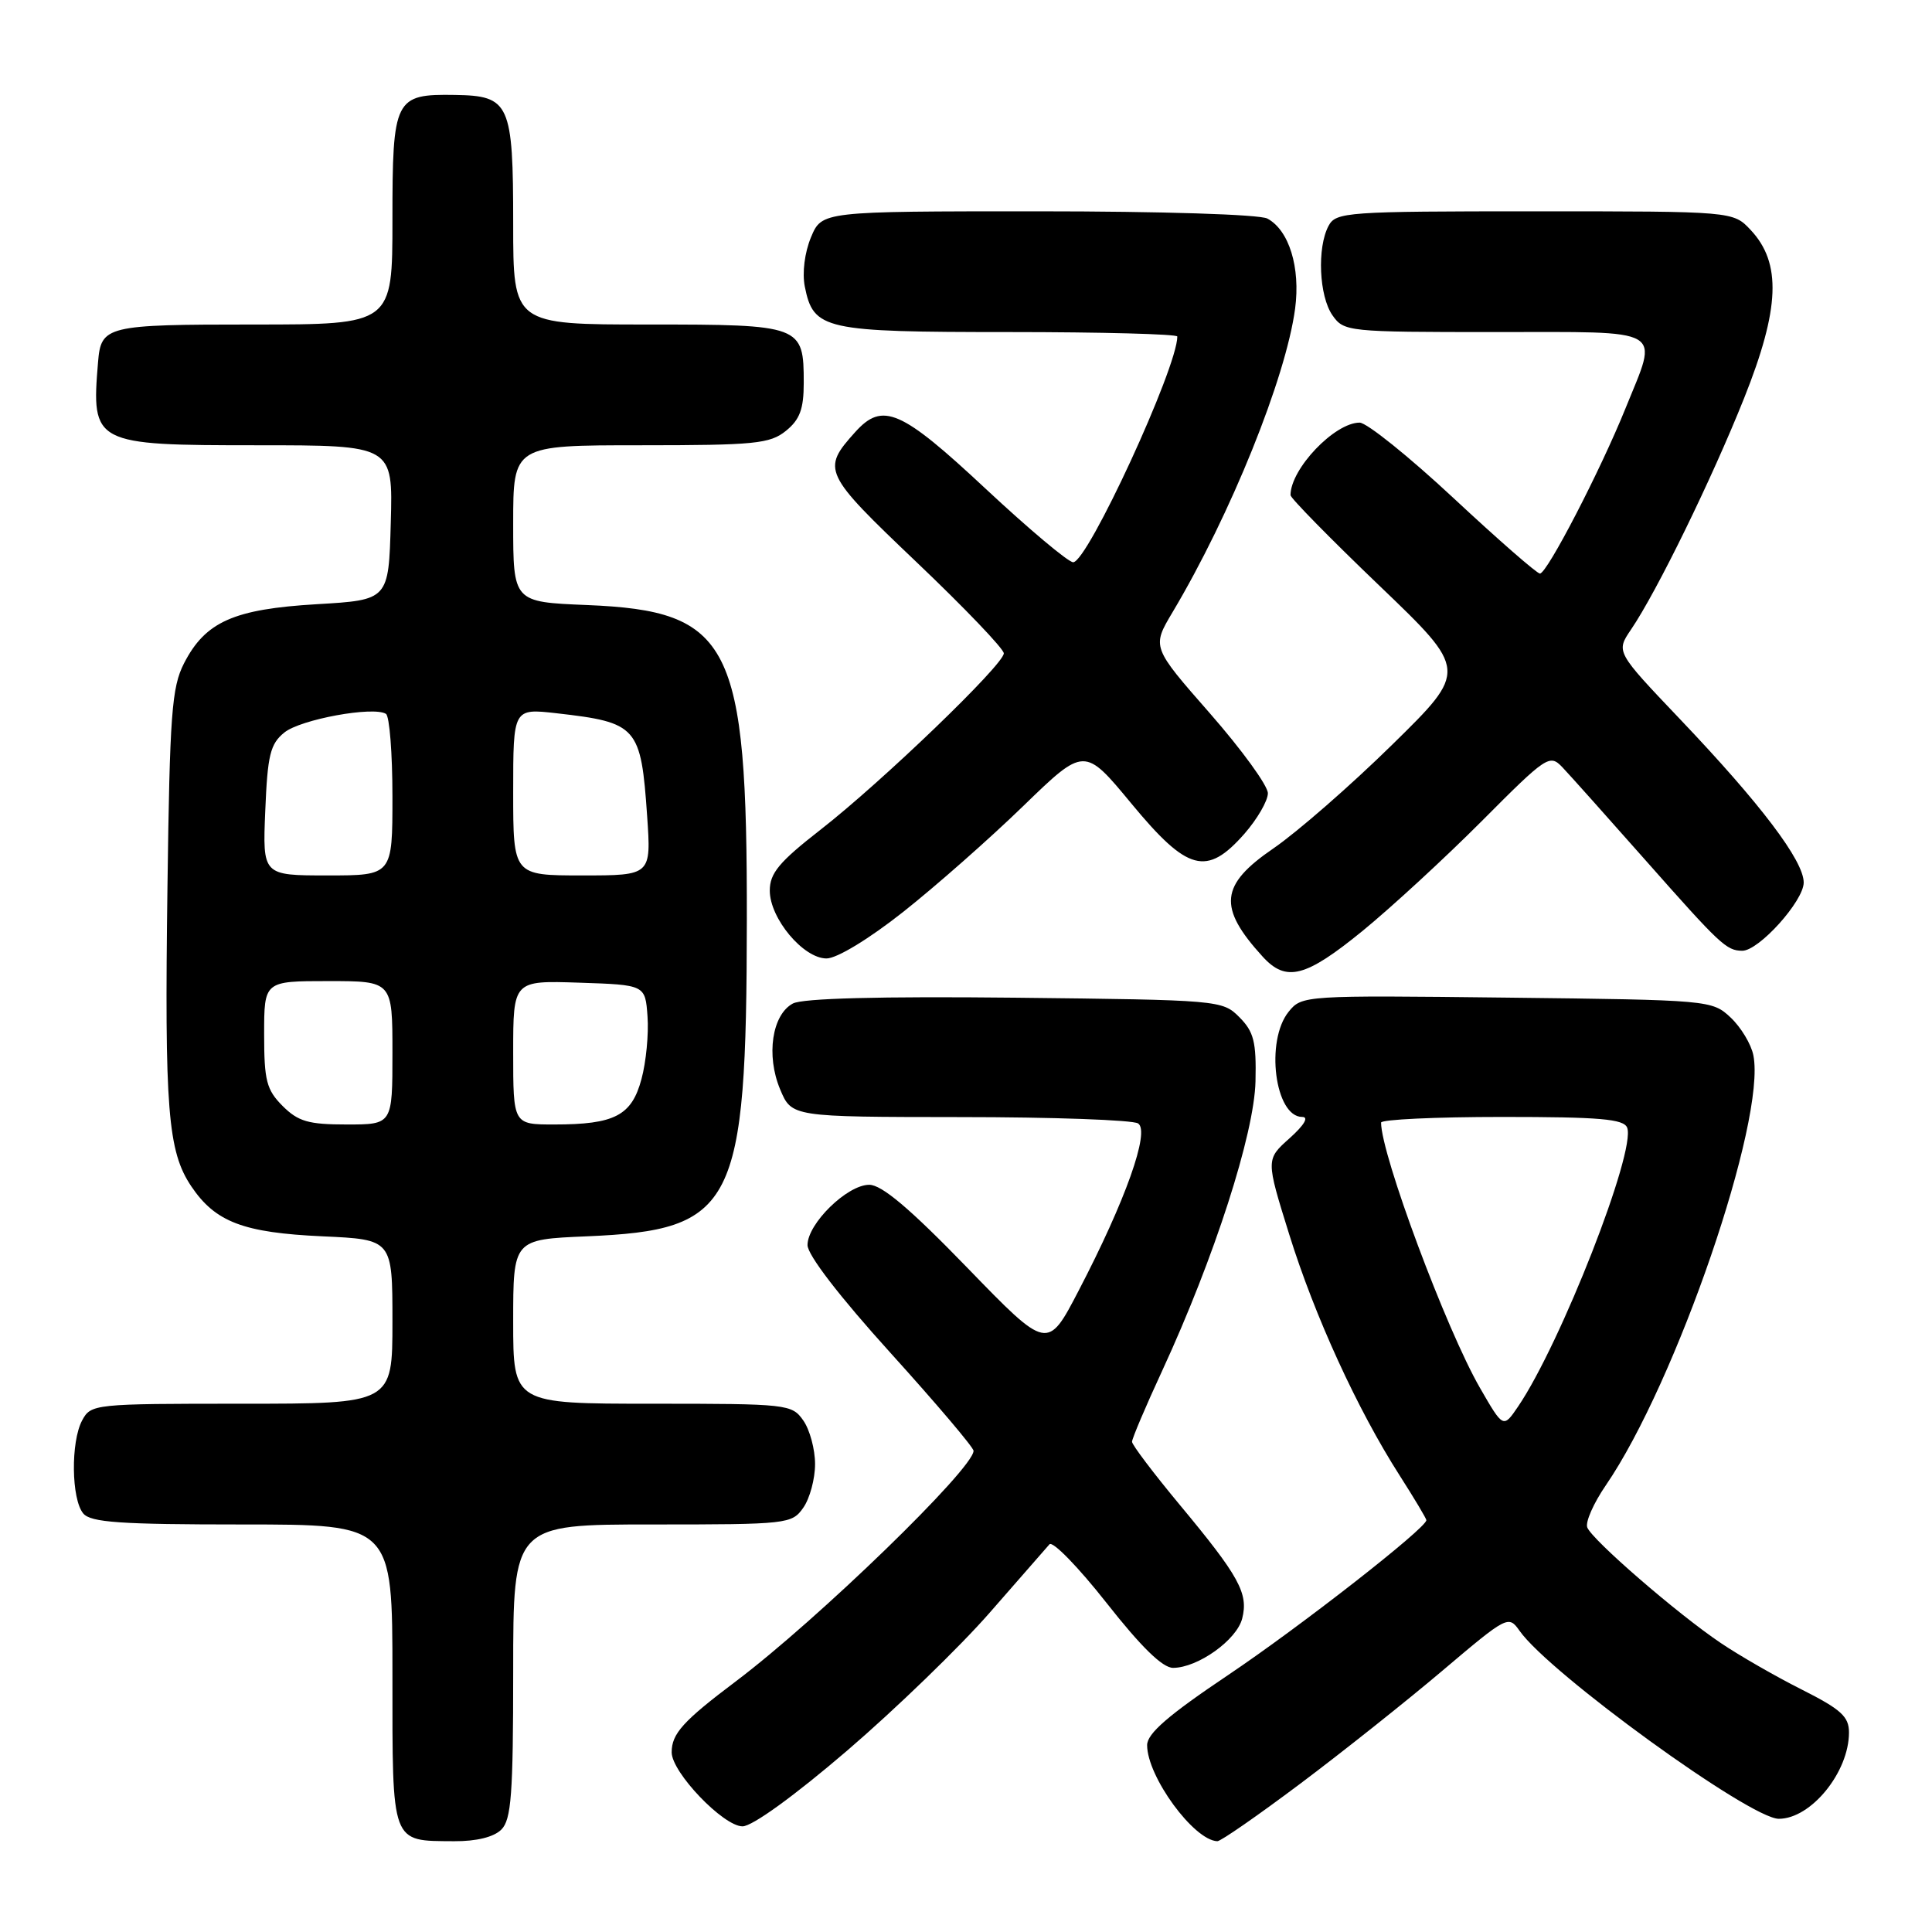 <?xml version="1.0" encoding="UTF-8" standalone="no"?>
<!DOCTYPE svg PUBLIC "-//W3C//DTD SVG 1.1//EN" "http://www.w3.org/Graphics/SVG/1.1/DTD/svg11.dtd" >
<svg xmlns="http://www.w3.org/2000/svg" xmlns:xlink="http://www.w3.org/1999/xlink" version="1.1" viewBox="0 0 256 256">
 <g >
 <path fill="currentColor"
d=" M 66.43 242.43 C 67.75 241.11 68.00 237.76 68.00 221.43 C 68.00 202.00 68.00 202.00 86.44 202.00 C 104.37 202.00 104.93 201.94 106.44 199.78 C 107.30 198.56 108.00 195.96 108.00 194.00 C 108.00 192.04 107.30 189.44 106.44 188.22 C 104.93 186.06 104.37 186.00 86.44 186.00 C 68.00 186.00 68.00 186.00 68.00 175.12 C 68.00 164.23 68.00 164.23 77.75 163.82 C 97.38 162.98 98.91 159.97 98.96 122.00 C 99.01 85.17 96.87 80.95 77.75 80.17 C 68.00 79.77 68.00 79.77 68.00 69.38 C 68.00 59.00 68.00 59.00 84.89 59.00 C 100.03 59.00 102.02 58.80 104.14 57.09 C 105.98 55.60 106.50 54.20 106.50 50.74 C 106.50 43.11 106.22 43.00 85.88 43.00 C 68.00 43.00 68.00 43.00 68.00 29.69 C 68.00 13.69 67.55 12.69 60.29 12.58 C 52.29 12.45 52.00 13.03 52.00 29.12 C 52.00 43.00 52.00 43.00 33.62 43.00 C 14.04 43.00 13.39 43.16 12.99 48.00 C 12.09 58.84 12.40 59.00 34.11 59.00 C 52.07 59.00 52.07 59.00 51.78 69.25 C 51.50 79.50 51.50 79.50 41.98 80.06 C 30.97 80.71 27.21 82.38 24.38 87.90 C 22.76 91.07 22.49 94.61 22.19 117.50 C 21.79 147.06 22.23 152.56 25.35 157.20 C 28.54 161.93 32.23 163.34 42.75 163.82 C 52.00 164.24 52.00 164.24 52.00 175.12 C 52.00 186.00 52.00 186.00 32.04 186.00 C 12.42 186.00 12.05 186.04 10.88 188.22 C 9.36 191.07 9.45 198.64 11.03 200.54 C 12.02 201.73 15.91 202.00 32.12 202.00 C 52.00 202.00 52.00 202.00 52.00 221.95 C 52.00 244.57 51.76 243.91 60.18 243.97 C 63.13 243.99 65.44 243.42 66.43 242.43 Z  M 172.30 236.34 C 177.91 232.13 186.41 225.37 191.18 221.33 C 199.72 214.10 199.89 214.01 201.35 216.09 C 205.28 221.70 231.89 241.00 235.70 241.00 C 239.97 241.00 245.00 234.82 245.00 229.56 C 245.00 227.46 243.95 226.50 238.75 223.88 C 235.31 222.15 230.47 219.37 228.00 217.70 C 222.24 213.82 210.96 204.05 210.32 202.39 C 210.05 201.68 211.16 199.17 212.78 196.81 C 222.10 183.21 234.05 148.41 232.33 139.83 C 232.04 138.36 230.68 136.11 229.32 134.83 C 226.87 132.53 226.54 132.50 199.68 132.19 C 172.82 131.88 172.50 131.90 170.76 134.05 C 167.63 137.91 168.93 148.00 172.55 148.00 C 173.46 148.00 172.82 149.08 170.88 150.82 C 167.73 153.63 167.73 153.63 170.83 163.57 C 174.20 174.39 179.87 186.77 185.45 195.49 C 187.40 198.54 189.00 201.22 189.00 201.43 C 189.00 202.48 172.29 215.53 162.75 221.94 C 154.82 227.26 152.00 229.70 152.00 231.24 C 152.00 235.40 158.17 243.85 161.30 243.97 C 161.74 243.99 166.69 240.55 172.30 236.34 Z  M 112.27 231.95 C 118.71 226.42 127.20 218.20 131.13 213.70 C 135.06 209.19 138.63 205.11 139.06 204.63 C 139.48 204.15 142.88 207.64 146.61 212.38 C 151.21 218.23 154.04 221.00 155.44 221.00 C 158.72 220.99 163.89 217.30 164.60 214.45 C 165.44 211.13 164.20 208.87 156.35 199.43 C 152.86 195.23 150.00 191.45 150.00 191.04 C 150.00 190.62 151.80 186.37 154.01 181.60 C 160.90 166.68 166.20 150.24 166.36 143.28 C 166.48 138.04 166.14 136.71 164.22 134.78 C 161.98 132.53 161.56 132.50 134.49 132.20 C 116.55 132.01 106.35 132.28 105.06 132.97 C 102.30 134.45 101.49 139.85 103.37 144.34 C 104.90 148.00 104.90 148.00 127.20 148.02 C 139.46 148.02 150.09 148.40 150.80 148.86 C 152.41 149.88 149.15 159.07 142.93 171.01 C 138.80 178.95 138.80 178.95 128.15 167.96 C 120.56 160.13 116.83 156.98 115.17 156.99 C 112.25 157.00 107.00 162.14 107.00 164.98 C 107.00 166.29 111.24 171.80 118.00 179.27 C 124.05 185.96 129.00 191.79 129.00 192.24 C 129.00 194.59 108.39 214.58 97.51 222.78 C 90.50 228.06 89.00 229.72 89.00 232.19 C 89.00 234.85 95.85 242.00 98.39 242.00 C 99.68 242.00 105.26 237.96 112.27 231.95 Z  M 180.56 123.34 C 184.37 120.22 191.50 113.66 196.39 108.75 C 204.94 100.16 205.34 99.90 207.02 101.66 C 207.98 102.67 212.94 108.22 218.05 114.00 C 227.96 125.21 228.76 125.96 230.85 125.98 C 233.04 126.01 239.00 119.39 239.00 116.94 C 239.00 114.05 233.30 106.52 222.59 95.27 C 214.12 86.37 214.12 86.37 216.11 83.43 C 219.53 78.41 226.82 63.49 231.10 52.77 C 235.85 40.87 236.08 34.85 231.97 30.47 C 229.65 28.00 229.65 28.00 203.36 28.00 C 178.39 28.00 177.02 28.10 176.04 29.93 C 174.50 32.81 174.78 39.24 176.56 41.78 C 178.08 43.95 178.58 44.00 198.06 44.00 C 221.03 44.00 219.77 43.27 215.40 54.08 C 212.07 62.33 204.99 76.00 204.05 76.00 C 203.65 76.00 198.50 71.50 192.60 66.00 C 186.70 60.50 181.10 56.00 180.16 56.00 C 176.84 56.00 171.00 62.13 171.00 65.61 C 171.00 66.00 176.29 71.39 182.75 77.58 C 194.50 88.84 194.50 88.84 184.48 98.67 C 178.97 104.08 171.88 110.26 168.73 112.42 C 161.65 117.26 161.35 120.22 167.30 126.75 C 170.42 130.18 172.98 129.52 180.56 123.34 Z  M 119.68 120.83 C 123.98 117.43 131.14 111.12 135.59 106.80 C 143.69 98.95 143.69 98.95 149.91 106.47 C 157.37 115.49 159.89 116.16 164.90 110.47 C 166.60 108.52 168.00 106.11 168.00 105.11 C 168.00 104.10 164.54 99.34 160.31 94.51 C 152.62 85.74 152.62 85.74 155.37 81.12 C 163.07 68.20 170.39 50.04 171.61 40.89 C 172.33 35.44 170.81 30.50 167.93 28.96 C 166.90 28.41 153.92 28.00 137.51 28.00 C 108.90 28.00 108.90 28.00 107.46 31.44 C 106.62 33.46 106.28 36.15 106.64 37.97 C 107.79 43.70 109.14 44.00 133.72 44.00 C 145.98 44.00 156.00 44.27 156.00 44.59 C 156.00 48.72 144.11 74.50 142.20 74.50 C 141.56 74.50 136.33 70.11 130.59 64.75 C 119.37 54.27 116.95 53.22 113.32 57.25 C 108.84 62.23 109.05 62.68 121.45 74.49 C 127.81 80.54 133.01 85.98 133.01 86.57 C 133.00 88.07 116.87 103.59 108.75 109.92 C 103.24 114.21 102.00 115.70 102.00 118.01 C 102.00 121.69 106.44 127.00 109.52 127.00 C 110.89 127.00 115.14 124.42 119.68 120.83 Z  M 37.45 146.55 C 35.31 144.40 35.00 143.19 35.00 137.05 C 35.00 130.00 35.00 130.00 43.50 130.00 C 52.00 130.00 52.00 130.00 52.00 139.50 C 52.00 149.00 52.00 149.00 45.95 149.00 C 40.87 149.00 39.52 148.61 37.45 146.55 Z  M 68.00 139.46 C 68.00 129.92 68.00 129.92 76.75 130.21 C 85.50 130.50 85.50 130.50 85.80 134.69 C 85.97 137.00 85.61 140.73 85.00 142.98 C 83.70 147.83 81.45 149.00 73.43 149.00 C 68.00 149.00 68.00 149.00 68.00 139.46 Z  M 35.15 107.41 C 35.45 100.04 35.81 98.57 37.68 97.06 C 39.82 95.32 49.47 93.55 51.14 94.59 C 51.61 94.88 52.00 99.82 52.00 105.56 C 52.00 116.00 52.00 116.00 43.40 116.00 C 34.79 116.00 34.79 116.00 35.15 107.41 Z  M 68.00 104.93 C 68.00 93.86 68.00 93.86 73.75 94.51 C 84.46 95.73 84.93 96.27 85.75 108.13 C 86.29 116.00 86.29 116.00 77.14 116.00 C 68.00 116.00 68.00 116.00 68.00 104.93 Z  M 196.09 183.88 C 191.62 176.12 183.00 152.98 183.00 148.75 C 183.00 148.34 190.21 148.00 199.03 148.00 C 212.00 148.00 215.17 148.27 215.61 149.43 C 216.80 152.52 206.80 178.06 201.15 186.38 C 199.19 189.26 199.19 189.26 196.09 183.88 Z "/>
</g>
</svg>